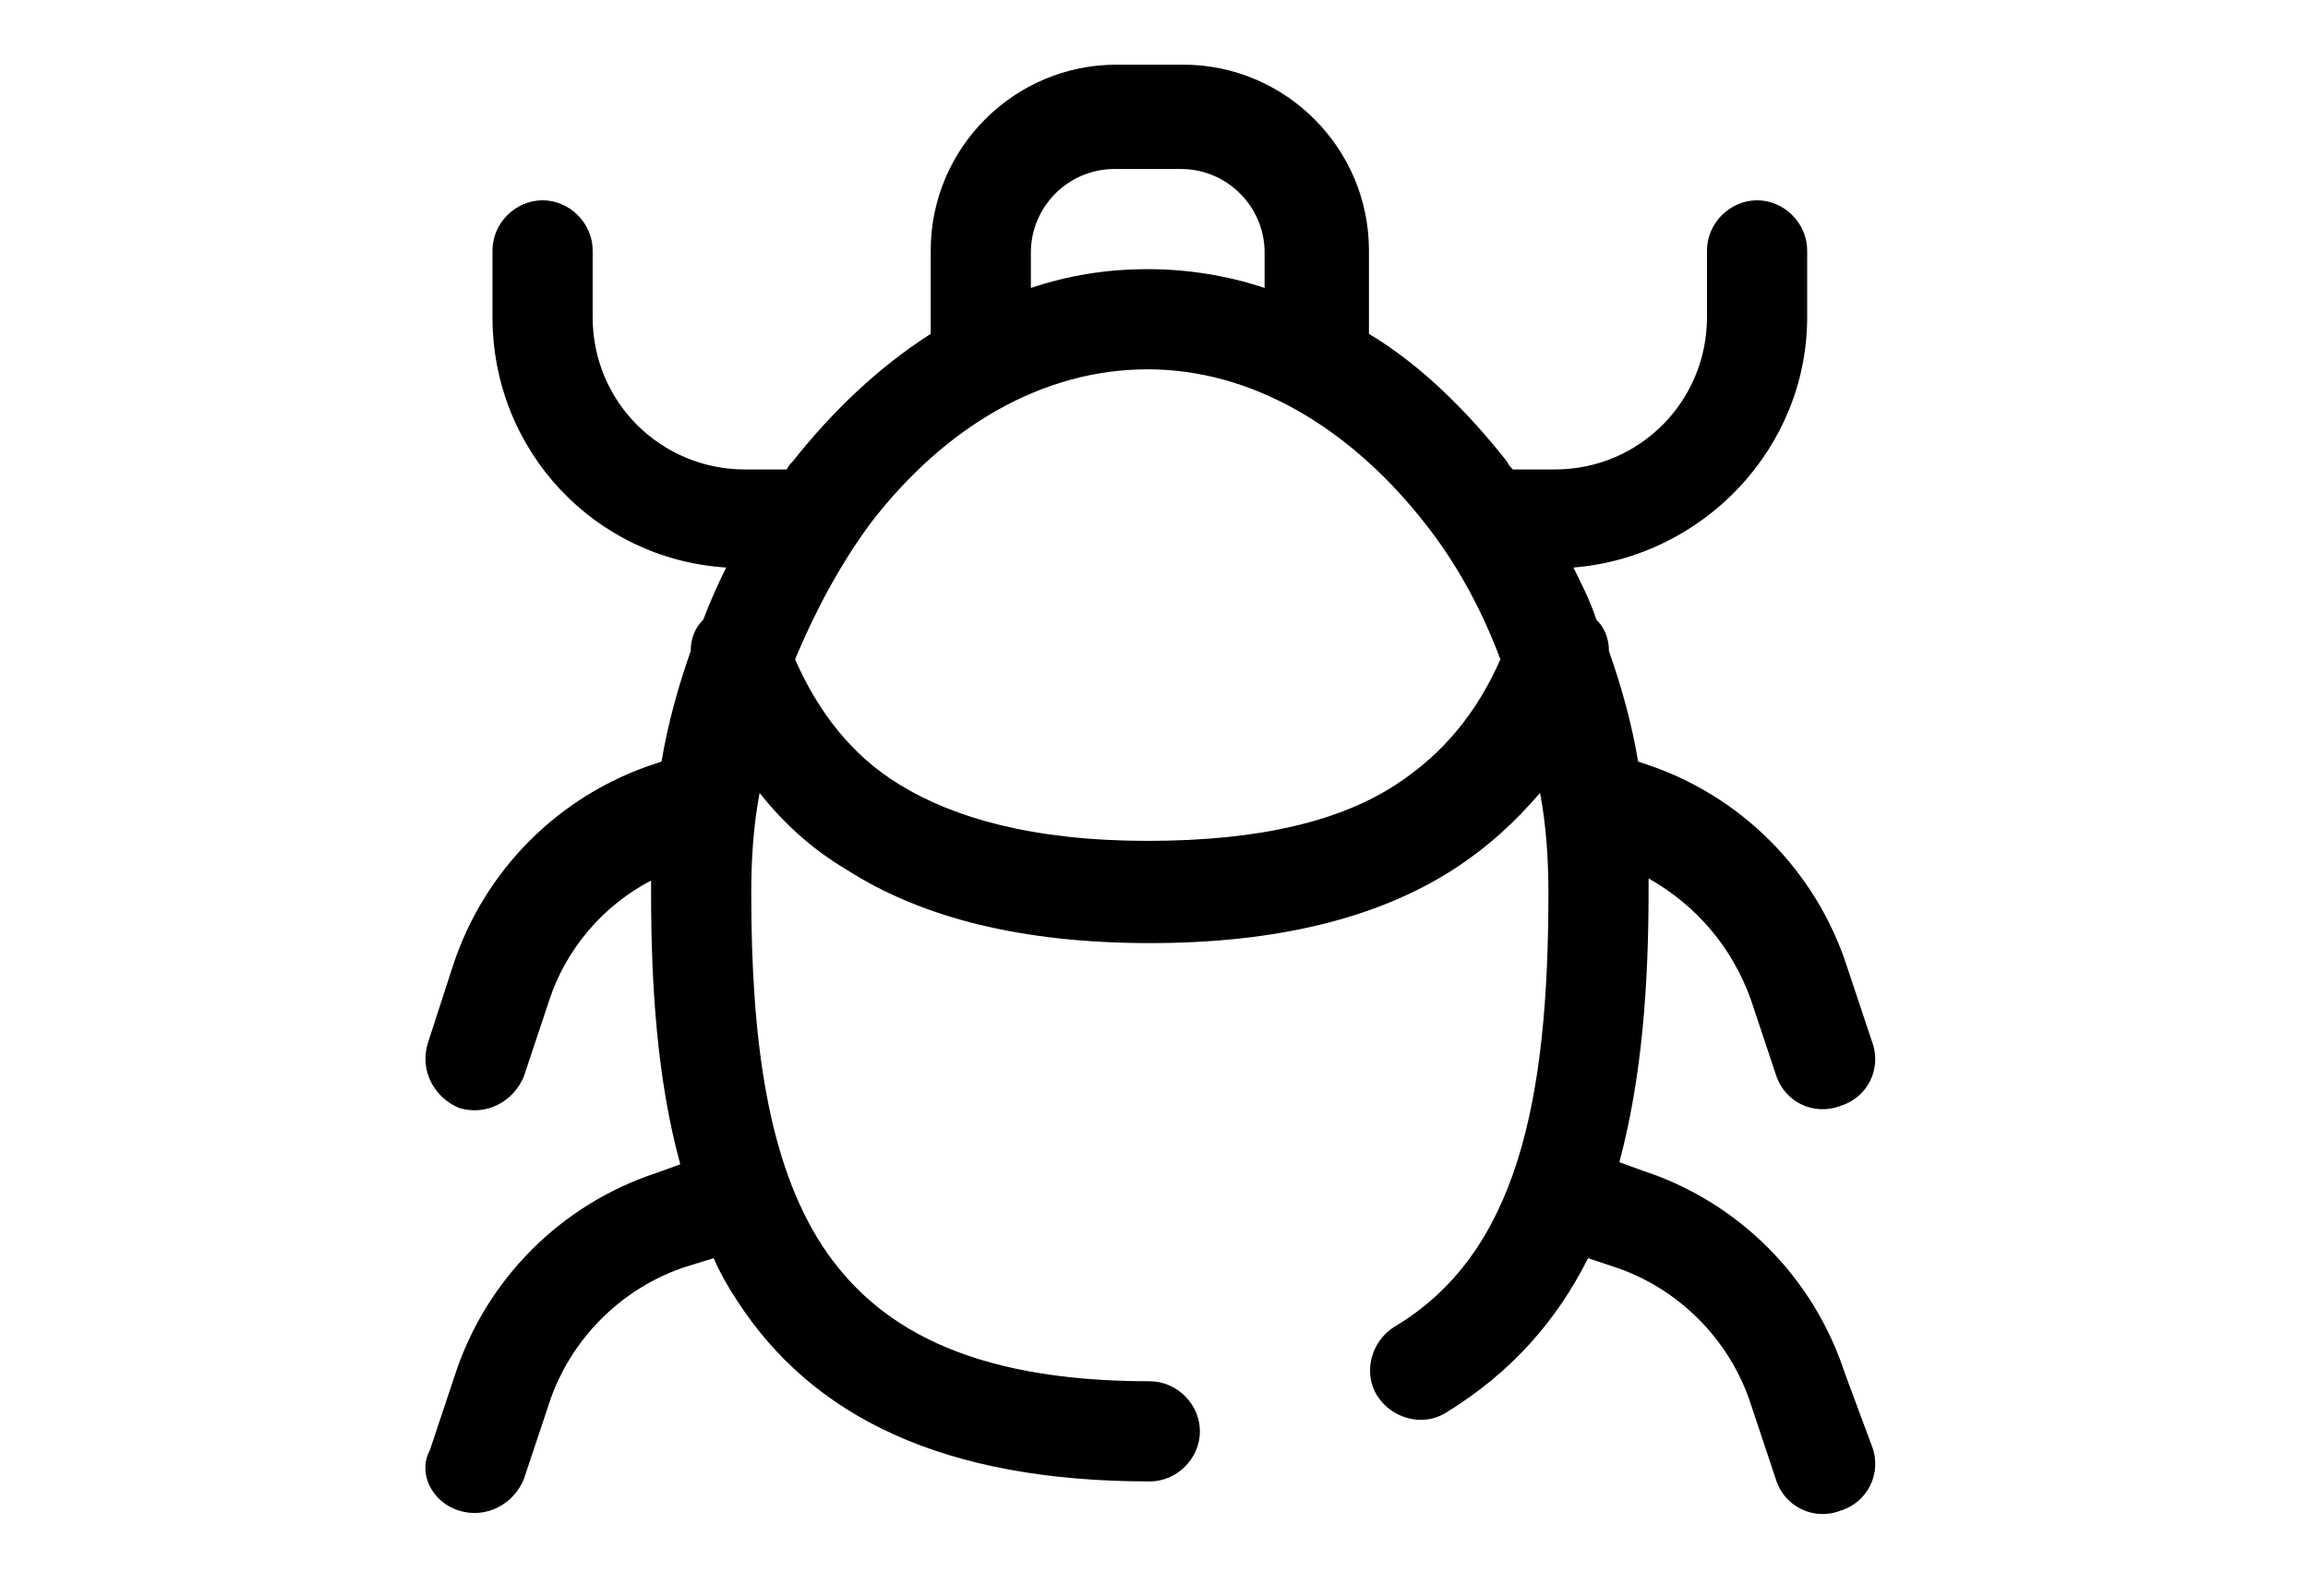<?xml version="1.0" encoding="utf-8"?>
<!-- Generator: Adobe Illustrator 28.1.0, SVG Export Plug-In . SVG Version: 6.00 Build 0)  -->
<svg version="1.1" id="Layer_1" xmlns="http://www.w3.org/2000/svg" xmlns:xlink="http://www.w3.org/1999/xlink" x="0px" y="0px"
	 viewBox="0 0 110.6 76.5" style="enable-background:new 0 0 110.6 76.5;" xml:space="preserve">
<style type="text/css">
	.st0{display:none;}
	.st1{display:inline;fill:none;}
	.st2{fill:#808080;}
	.st3{fill-rule:evenodd;clip-rule:evenodd;}
</style>
<g id="Layer_2_00000073722119373351752270000017113015111246931634_" class="st0">
	<line class="st1" x1="-24.1" y1="74.5" x2="142.1" y2="74.5"/>
	<line class="st1" x1="-24.1" y1="2" x2="142.1" y2="2"/>
</g>
<g>
	<path class="st2" d="M1879.7,2086.8c3.3,0,6-2.7,6-6s-2.7-6-6-6c-3.3,0-6,2.7-6,6C1873.8,2084.2,1876.4,2086.8,1879.7,2086.8z"/>
	<path class="st2" d="M1886.1,2093.1c5.9-0.8,13.2-2.2,14.4-2.3c1.4-0.2,2.4-1.7,2.2-3.1s-1.7-2.4-3.1-2.2
		c-6.5,1.2-17.2,2.9-19.8,2.9c-10.4,0-15.2,6.9-15.3,7.2c-0.6,1-0.6,2.2,0.1,3.1l4.7,6.6c0.6,0.7,1.4,1.1,2.2,1.1
		c0.6,0,1.1-0.2,1.5-0.5c0.2-0.1,0.2-0.2,0.4-0.3v1.9l-1.7,19.9c-0.2,1.6,1.1,3.1,2.7,3.2c1.6,0.2,3.1-1.1,3.2-2.7l1.6-19.2h1.1
		l1.6,19.2c0.2,1.5,1.4,2.7,3,2.7c0.1,0,0.2,0,0.2,0c1.6-0.2,2.9-1.6,2.7-3.2l-1.7-19.9L1886.1,2093.1z M1873.3,2101.8l-3.2-4.6
		c0.7-0.6,1.8-1.5,3.3-2.2L1873.3,2101.8z"/>
</g>
<g>
	<path class="st2" d="M1933.8,2093.6c1.8,0.2,3.5,0.4,4.8,0.4c2,0,3.5-0.3,4.5-1.2c0.6-0.6,1.1-1.4,1.1-2.3c0.1-2.3-2.5-6.3-7.8-12
		c-0.9-1-2.5-1.1-3.6-0.1c-0.2,0.1-0.3,0.4-0.4,0.6c-0.8-2.4-2.9-4-5.6-4c-2.6,0-4.8,1.7-5.6,4c-0.1-0.2-0.3-0.4-0.4-0.6
		c-1-0.9-2.6-0.9-3.6,0.1c-5.3,5.7-7.9,9.7-7.8,12c0.1,0.9,0.4,1.7,1.1,2.3c1,0.9,2.5,1.2,4.5,1.2c1.3,0,3-0.1,4.8-0.4
		c0.4,0,0.7-0.1,1-0.1l0.3,12.5c0,0.1,0,0.2,0,0.4l-3.6,8.2c-0.4,0.9-0.6,1.9-0.8,2.8l-1.1,10c-0.2,1.6,0.9,3.1,2.6,3.3
		c0.1,0,0.2,0,0.4,0c1.4,0,2.7-1.1,2.9-2.6l1.3-10c0.1-0.4,0.1-0.9,0.4-1.2l3.8-8.7l3.8,8.7c0.1,0.4,0.3,0.8,0.4,1.2l1.3,10
		c0.2,1.6,1.6,2.7,3.3,2.6c1.6-0.2,2.7-1.6,2.6-3.3l-1.3-10c-0.1-1-0.4-1.9-0.8-2.8l-3.6-8.2c0-0.1,0-0.2,0-0.3l0.3-12.6
		C1933.2,2093.5,1933.5,2093.5,1933.8,2093.6z M1930.4,2088.4h-6.8c-1.1,0-2.5,0.1-3.9,0.3c-1.1,0.1-2.8,0.3-4.2,0.3
		c1.1-1.8,3.3-4.6,5.7-7c0-0.1,0.1-0.1,0.1-0.1c0.5,2.8,2.8,4.8,5.8,4.8c2.9,0,5.3-2.1,5.8-4.8c0,0.1,0.1,0.1,0.1,0.1
		c2.3,2.5,4.6,5.3,5.7,7c-1.3,0-3.1-0.2-4.2-0.3C1932.9,2088.5,1931.4,2088.4,1930.4,2088.4z"/>
</g>
<path class="st2" d="M1898.8,2079.8c0.4,0.4,1.1-0.1,0.8-0.6l-2.4-4.9l3.3-0.8c0.3-0.1,0.5-0.4,0.3-0.7l-4-7.5
	c-0.1-0.2-0.3-0.3-0.6-0.2l-3.5,0.8c-0.3,0.1-0.5,0.5-0.3,0.8l3.1,4.4l-3.1,0.7c-0.4,0.1-0.5,0.6-0.2,0.8L1898.8,2079.8z"/>
<path class="st2" d="M1905.6,2070.1l3.3,0.8l-2.4,4.9c-0.2,0.5,0.4,1,0.8,0.6l6.6-7.1c0.2-0.3,0.2-0.7-0.2-0.8l-3.1-0.8l3.1-4.4
	c0.2-0.3,0.1-0.7-0.3-0.8l-3.5-0.8c-0.2-0.1-0.5,0.1-0.6,0.2l-4,7.5C1905.1,2069.7,1905.3,2070.1,1905.6,2070.1z"/>
<g>
	<path class="st2" d="M2127.3,2077.1c4.1,0,7.4-3.4,7.4-7.4c0-4.1-3.3-7.5-7.4-7.5c-4.1,0-7.5,3.4-7.5,7.5
		C2119.8,2073.7,2123.2,2077.1,2127.3,2077.1L2127.3,2077.1z"/>
	<path class="st2" d="M2156.5,2130.5c-1.8,0-3.5-0.4-5-1.1c-1.5-0.7-3.3-1.1-5.1-1.1c-1.8,0-3.6,0.4-5.1,1.1c-1.5,0.7-3.2,1.1-5,1.1
		s-3.4-0.4-4.9-1.1c-1.5-0.7-3.3-1.1-5.1-1.1s-3.6,0.4-5.1,1.1c-1.5,0.7-3.2,1.1-4.9,1.1c-1.8,0-3.4-0.4-5-1.1
		c-1.5-0.7-3.3-1.1-5.1-1.1s-3.6,0.4-5.1,1.1c-1.5,0.7-3.2,1.1-4.9,1.1c-1.7,0-3.4-0.4-4.9-1.1c-1.5-0.7-3.3-1.1-5.1-1.1
		c-1.8,0-3.6,0.4-5.1,1.1c-1.5,0.7-3.2,1.1-4.9,1.1v-7.4c1.8,0,3.4-0.4,4.9-1.1c1.5-0.7,3.3-1.1,5.1-1.1c1.8,0,3.6,0.4,5.1,1.1
		c1.5,0.7,3.2,1.1,4.9,1.1c1.8,0,3.4-0.4,4.9-1.1c1.5-0.7,3.3-1.1,5.1-1.1s3.6,0.4,5.1,1.1c1.5,0.7,3.2,1.1,5,1.1s3.4-0.4,4.9-1.1
		c1.5-0.7,3.3-1.1,5.1-1.1s3.6,0.4,5.1,1.1c1.5,0.7,3.2,1.1,4.9,1.1c1.8,0,3.4-0.4,5-1.1c1.5-0.7,3.3-1.1,5.1-1.1
		c1.8,0,3.6,0.4,5.1,1.1c1.5,0.7,3.2,1.1,5,1.1V2130.5z"/>
	<path class="st2" d="M2081.1,2115.7c1.5-0.7,3.2-1.1,4.9-1.1c1.8,0,3.6,0.4,5.1,1.1c1.5,0.7,3.2,1.1,4.9,1.1c1.8,0,3.4-0.4,4.9-1.1
		c1.5-0.7,3.3-1.1,5.1-1.1s3.6,0.4,5.1,1.1c1.5,0.7,3.2,1.1,5,1.1s3.4-0.4,4.9-1.1c1-0.5,2-0.8,3.1-1l12.9-14.7h-16.6l6.9-11.8
		l15,8.2c5,2.8,8.6-3.7,3.6-6.5l-21.5-11.9c-7.9-4.4-11.3,2.9-11.3,2.9l-11.1,18.8l-29.2,0
		C2073.9,2105.2,2078.7,2112.4,2081.1,2115.7L2081.1,2115.7z"/>
	<path class="st2" d="M2128.1,2114.8c1.1,0.2,2.2,0.5,3.3,1c1.5,0.7,3.2,1.1,4.9,1.1c1.8,0,3.4-0.4,5-1.1c1.5-0.7,3.3-1.1,5.1-1.1
		c1.8,0,3.6,0.4,5.1,1.1c1.5,0.7,3.2,1.1,5,1.1l0-16.7l-15.5,0L2128.1,2114.8z"/>
</g>
<path class="st3" d="M88.4,65.8c-1.5-4.6-5.1-8.2-9.7-9.7l-1.1-0.4c1.1-4.1,1.4-8.6,1.4-13c0-0.2,0-0.4,0-0.6c2.3,1.3,4,3.3,4.9,5.8
	l1.2,3.6c0.4,1.3,1.8,2,3.1,1.5c1.3-0.4,2-1.8,1.5-3.1l-1.2-3.6c-1.5-4.6-5.1-8.2-9.7-9.7l-0.3-0.1c-0.3-1.8-0.8-3.6-1.4-5.3
	c0-0.6-0.2-1.1-0.6-1.5c-0.3-0.9-0.7-1.7-1.1-2.5c6.2-0.5,11.2-5.7,11.2-12v-3.2c0-1.3-1.1-2.4-2.4-2.4s-2.4,1.1-2.4,2.4v3.2
	c0,4-3.2,7.3-7.3,7.3h-2c-0.1-0.1-0.2-0.2-0.3-0.4c-1.9-2.4-4.1-4.6-6.6-6.1v-4c0-4.9-4-8.9-8.9-8.9h-3.2c-4.9,0-8.9,4-8.9,8.9v4
	c-2.5,1.6-4.7,3.7-6.6,6.1c-0.1,0.1-0.2,0.2-0.3,0.4h-2c-4,0-7.3-3.2-7.3-7.3v-3.2c0-1.3-1.1-2.4-2.4-2.4c-1.3,0-2.4,1.1-2.4,2.4
	v3.2c0,6.4,4.9,11.6,11.2,12c-0.4,0.8-0.8,1.7-1.1,2.5c-0.4,0.4-0.6,0.9-0.6,1.5c-0.6,1.7-1.1,3.5-1.4,5.3l-0.3,0.1
	c-4.6,1.5-8.2,5.1-9.7,9.7L20.5,50c-0.4,1.3,0.3,2.6,1.5,3.1c1.3,0.4,2.6-0.3,3.1-1.5l1.2-3.6c0.8-2.5,2.6-4.6,4.9-5.8
	c0,0.2,0,0.4,0,0.6c0,4.5,0.3,9,1.4,13l-1.1,0.4c-4.6,1.5-8.2,5.1-9.7,9.7l-1.2,3.6C20,70.6,20.7,72,22,72.4
	c1.3,0.4,2.6-0.3,3.1-1.5l1.2-3.6c1-3.1,3.5-5.6,6.6-6.6l1.3-0.4c0.3,0.7,0.7,1.4,1.1,2c3.6,5.6,9.9,8.7,19.8,8.7
	c1.3,0,2.4-1.1,2.4-2.4c0-1.3-1.1-2.4-2.4-2.4c-8.8,0-13.2-2.7-15.7-6.5c-2.6-4-3.4-9.8-3.4-16.9c0-1.6,0.1-3.2,0.4-4.8
	c1.1,1.4,2.5,2.7,4.2,3.7c3.6,2.3,8.4,3.5,14.5,3.5s10.9-1.2,14.5-3.5c1.7-1.1,3-2.3,4.2-3.7c0.3,1.6,0.4,3.2,0.4,4.8
	c0,10-1.5,17.3-7.4,20.8c-1.1,0.7-1.5,2.2-0.8,3.3c0.7,1.1,2.2,1.5,3.3,0.8c3.1-1.9,5.3-4.4,6.8-7.4l1.2,0.4c3.1,1,5.6,3.5,6.6,6.6
	l1.2,3.6c0.4,1.3,1.8,2,3.1,1.5c1.3-0.4,2-1.8,1.5-3.1L88.4,65.8z M49.4,12.1c0-2.2,1.8-4,4-4h3.2c2.2,0,4,1.8,4,4v1.7
	c-1.8-0.6-3.7-0.9-5.6-0.9c-2,0-3.8,0.3-5.6,0.9V12.1z M66.9,37.6c-2.6,1.7-6.4,2.7-11.9,2.7c-5.5,0-9.3-1.1-11.9-2.7
	c-2.3-1.4-3.9-3.5-5-6c1-2.4,2.2-4.6,3.6-6.5c3.6-4.7,8.3-7.4,13.3-7.4c5,0,9.7,2.8,13.3,7.4c1.5,1.9,2.7,4.1,3.6,6.5
	C70.8,34.1,69.2,36.1,66.9,37.6z"/>
</svg>
